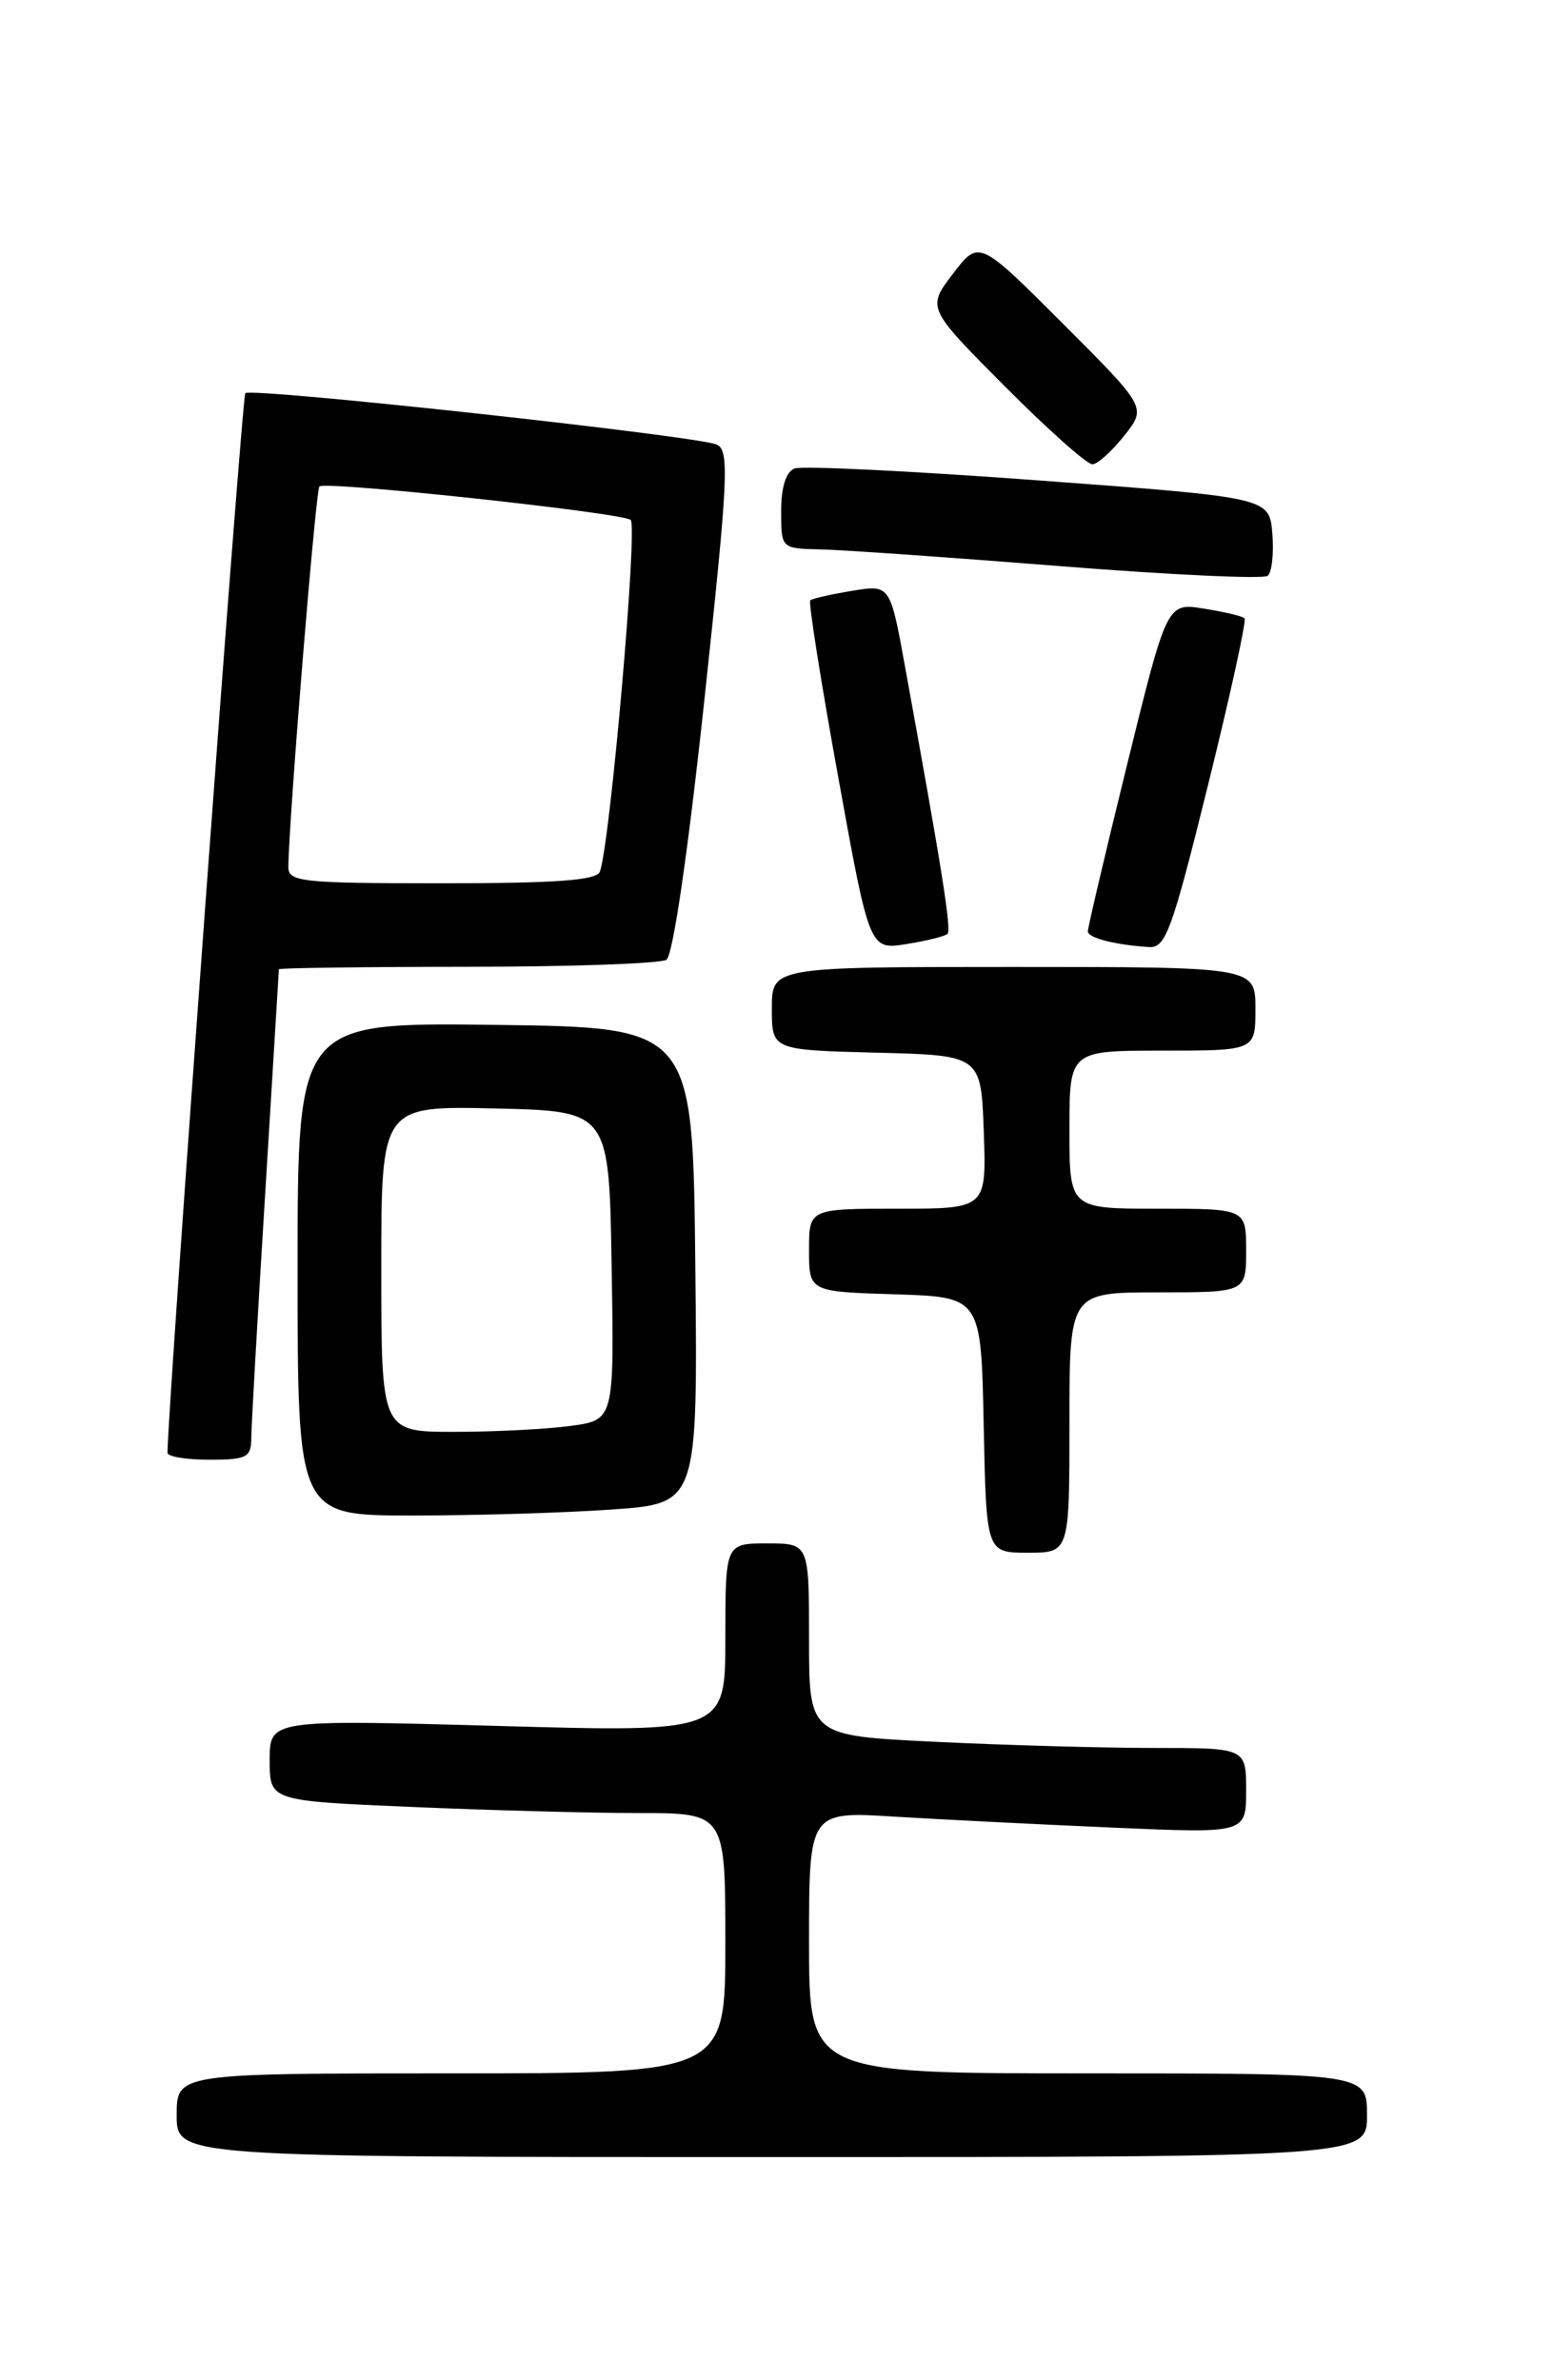<?xml version="1.0" encoding="UTF-8" standalone="no"?>
<!DOCTYPE svg PUBLIC "-//W3C//DTD SVG 1.1//EN" "http://www.w3.org/Graphics/SVG/1.1/DTD/svg11.dtd" >
<svg xmlns="http://www.w3.org/2000/svg" xmlns:xlink="http://www.w3.org/1999/xlink" version="1.1" viewBox="0 0 167 256">
 <g >
 <path fill="currentColor"
d=" M 147.00 227.50 C 147.00 223.00 147.00 223.00 117.00 223.00 C 87.00 223.00 87.00 223.00 87.00 208.91 C 87.00 194.81 87.00 194.81 96.25 195.39 C 101.34 195.70 111.91 196.23 119.75 196.57 C 134.00 197.19 134.00 197.19 134.00 192.59 C 134.00 188.00 134.00 188.00 124.16 188.00 C 118.75 188.00 108.17 187.71 100.66 187.34 C 87.00 186.69 87.00 186.69 87.00 176.34 C 87.00 166.00 87.00 166.00 82.50 166.00 C 78.00 166.00 78.00 166.00 78.00 176.16 C 78.00 186.32 78.00 186.32 53.50 185.63 C 29.00 184.95 29.00 184.95 29.00 189.32 C 29.00 193.69 29.00 193.69 44.16 194.34 C 52.50 194.70 63.52 195.00 68.66 195.00 C 78.00 195.00 78.00 195.00 78.00 209.00 C 78.00 223.00 78.00 223.00 48.50 223.00 C 19.00 223.00 19.00 223.00 19.00 227.50 C 19.00 232.00 19.00 232.00 83.00 232.00 C 147.00 232.00 147.00 232.00 147.00 227.50 Z  M 115.00 153.00 C 115.00 139.00 115.00 139.00 124.50 139.00 C 134.00 139.00 134.00 139.00 134.00 134.50 C 134.00 130.00 134.00 130.00 124.50 130.00 C 115.00 130.00 115.00 130.00 115.00 121.50 C 115.00 113.00 115.00 113.00 125.00 113.00 C 135.00 113.00 135.00 113.00 135.00 108.50 C 135.00 104.00 135.00 104.00 109.00 104.00 C 83.00 104.00 83.00 104.00 83.00 108.47 C 83.00 112.93 83.00 112.93 94.25 113.22 C 105.50 113.50 105.50 113.50 105.79 121.75 C 106.08 130.00 106.08 130.00 96.54 130.00 C 87.00 130.00 87.00 130.00 87.00 134.46 C 87.00 138.92 87.00 138.92 96.25 139.21 C 105.50 139.50 105.50 139.50 105.78 153.25 C 106.06 167.00 106.06 167.00 110.53 167.00 C 115.00 167.00 115.00 167.00 115.00 153.00 Z  M 65.86 162.35 C 75.03 161.70 75.03 161.70 74.77 136.10 C 74.50 110.50 74.50 110.50 53.25 110.23 C 32.00 109.96 32.00 109.96 32.00 136.48 C 32.00 163.00 32.00 163.00 44.35 163.00 C 51.14 163.00 60.82 162.71 65.86 162.35 Z  M 27.02 154.75 C 27.02 153.51 27.69 141.70 28.51 128.50 C 29.32 115.30 29.98 104.39 29.99 104.25 C 30.00 104.11 39.11 103.99 50.25 103.98 C 61.39 103.98 71.02 103.64 71.66 103.23 C 72.36 102.79 73.96 91.84 75.72 75.50 C 78.32 51.32 78.46 48.43 77.06 47.81 C 74.93 46.88 27.01 41.65 26.38 42.29 C 26.01 42.65 18.07 150.76 18.01 156.25 C 18.00 156.66 20.02 157.00 22.50 157.00 C 26.50 157.00 27.00 156.75 27.02 154.75 Z  M 101.89 100.44 C 102.33 100.01 101.31 93.58 97.32 71.69 C 95.72 62.87 95.72 62.87 91.61 63.55 C 89.35 63.92 87.33 64.38 87.13 64.57 C 86.92 64.76 88.27 73.29 90.13 83.54 C 93.50 102.17 93.50 102.17 97.46 101.54 C 99.64 101.19 101.63 100.70 101.89 100.44 Z  M 129.90 84.45 C 132.29 74.80 134.06 66.72 133.83 66.50 C 133.61 66.27 131.64 65.81 129.46 65.46 C 125.49 64.82 125.49 64.82 121.22 82.16 C 118.87 91.70 116.97 99.81 116.98 100.18 C 117.00 100.88 119.90 101.62 123.53 101.86 C 125.35 101.99 126.01 100.16 129.90 84.45 Z  M 136.82 57.39 C 136.50 53.51 136.50 53.51 111.69 51.67 C 98.04 50.66 86.23 50.08 85.44 50.39 C 84.52 50.74 84.00 52.39 84.00 54.97 C 84.00 59.00 84.00 59.00 88.25 59.09 C 90.59 59.14 102.17 59.95 114.00 60.89 C 125.83 61.83 135.87 62.30 136.32 61.93 C 136.77 61.56 136.99 59.52 136.82 57.39 Z  M 120.90 46.85 C 123.30 43.82 123.30 43.82 114.29 34.80 C 105.27 25.78 105.27 25.78 102.47 29.45 C 99.67 33.12 99.67 33.12 108.06 41.56 C 112.68 46.20 116.92 49.98 117.48 49.94 C 118.04 49.91 119.58 48.52 120.90 46.85 Z  M 41.00 136.47 C 41.00 118.94 41.00 118.94 53.25 119.22 C 65.50 119.50 65.50 119.50 65.77 136.11 C 66.05 152.72 66.05 152.72 61.38 153.36 C 58.82 153.71 53.18 154.00 48.86 154.00 C 41.00 154.00 41.00 154.00 41.00 136.47 Z  M 31.01 93.25 C 31.06 88.07 33.94 52.73 34.35 52.32 C 34.96 51.71 66.58 55.11 67.81 55.91 C 68.61 56.44 65.63 90.57 64.51 93.75 C 64.18 94.68 59.85 95.00 47.53 95.00 C 32.45 95.00 31.00 94.85 31.01 93.25 Z "/>
</g>
</svg>